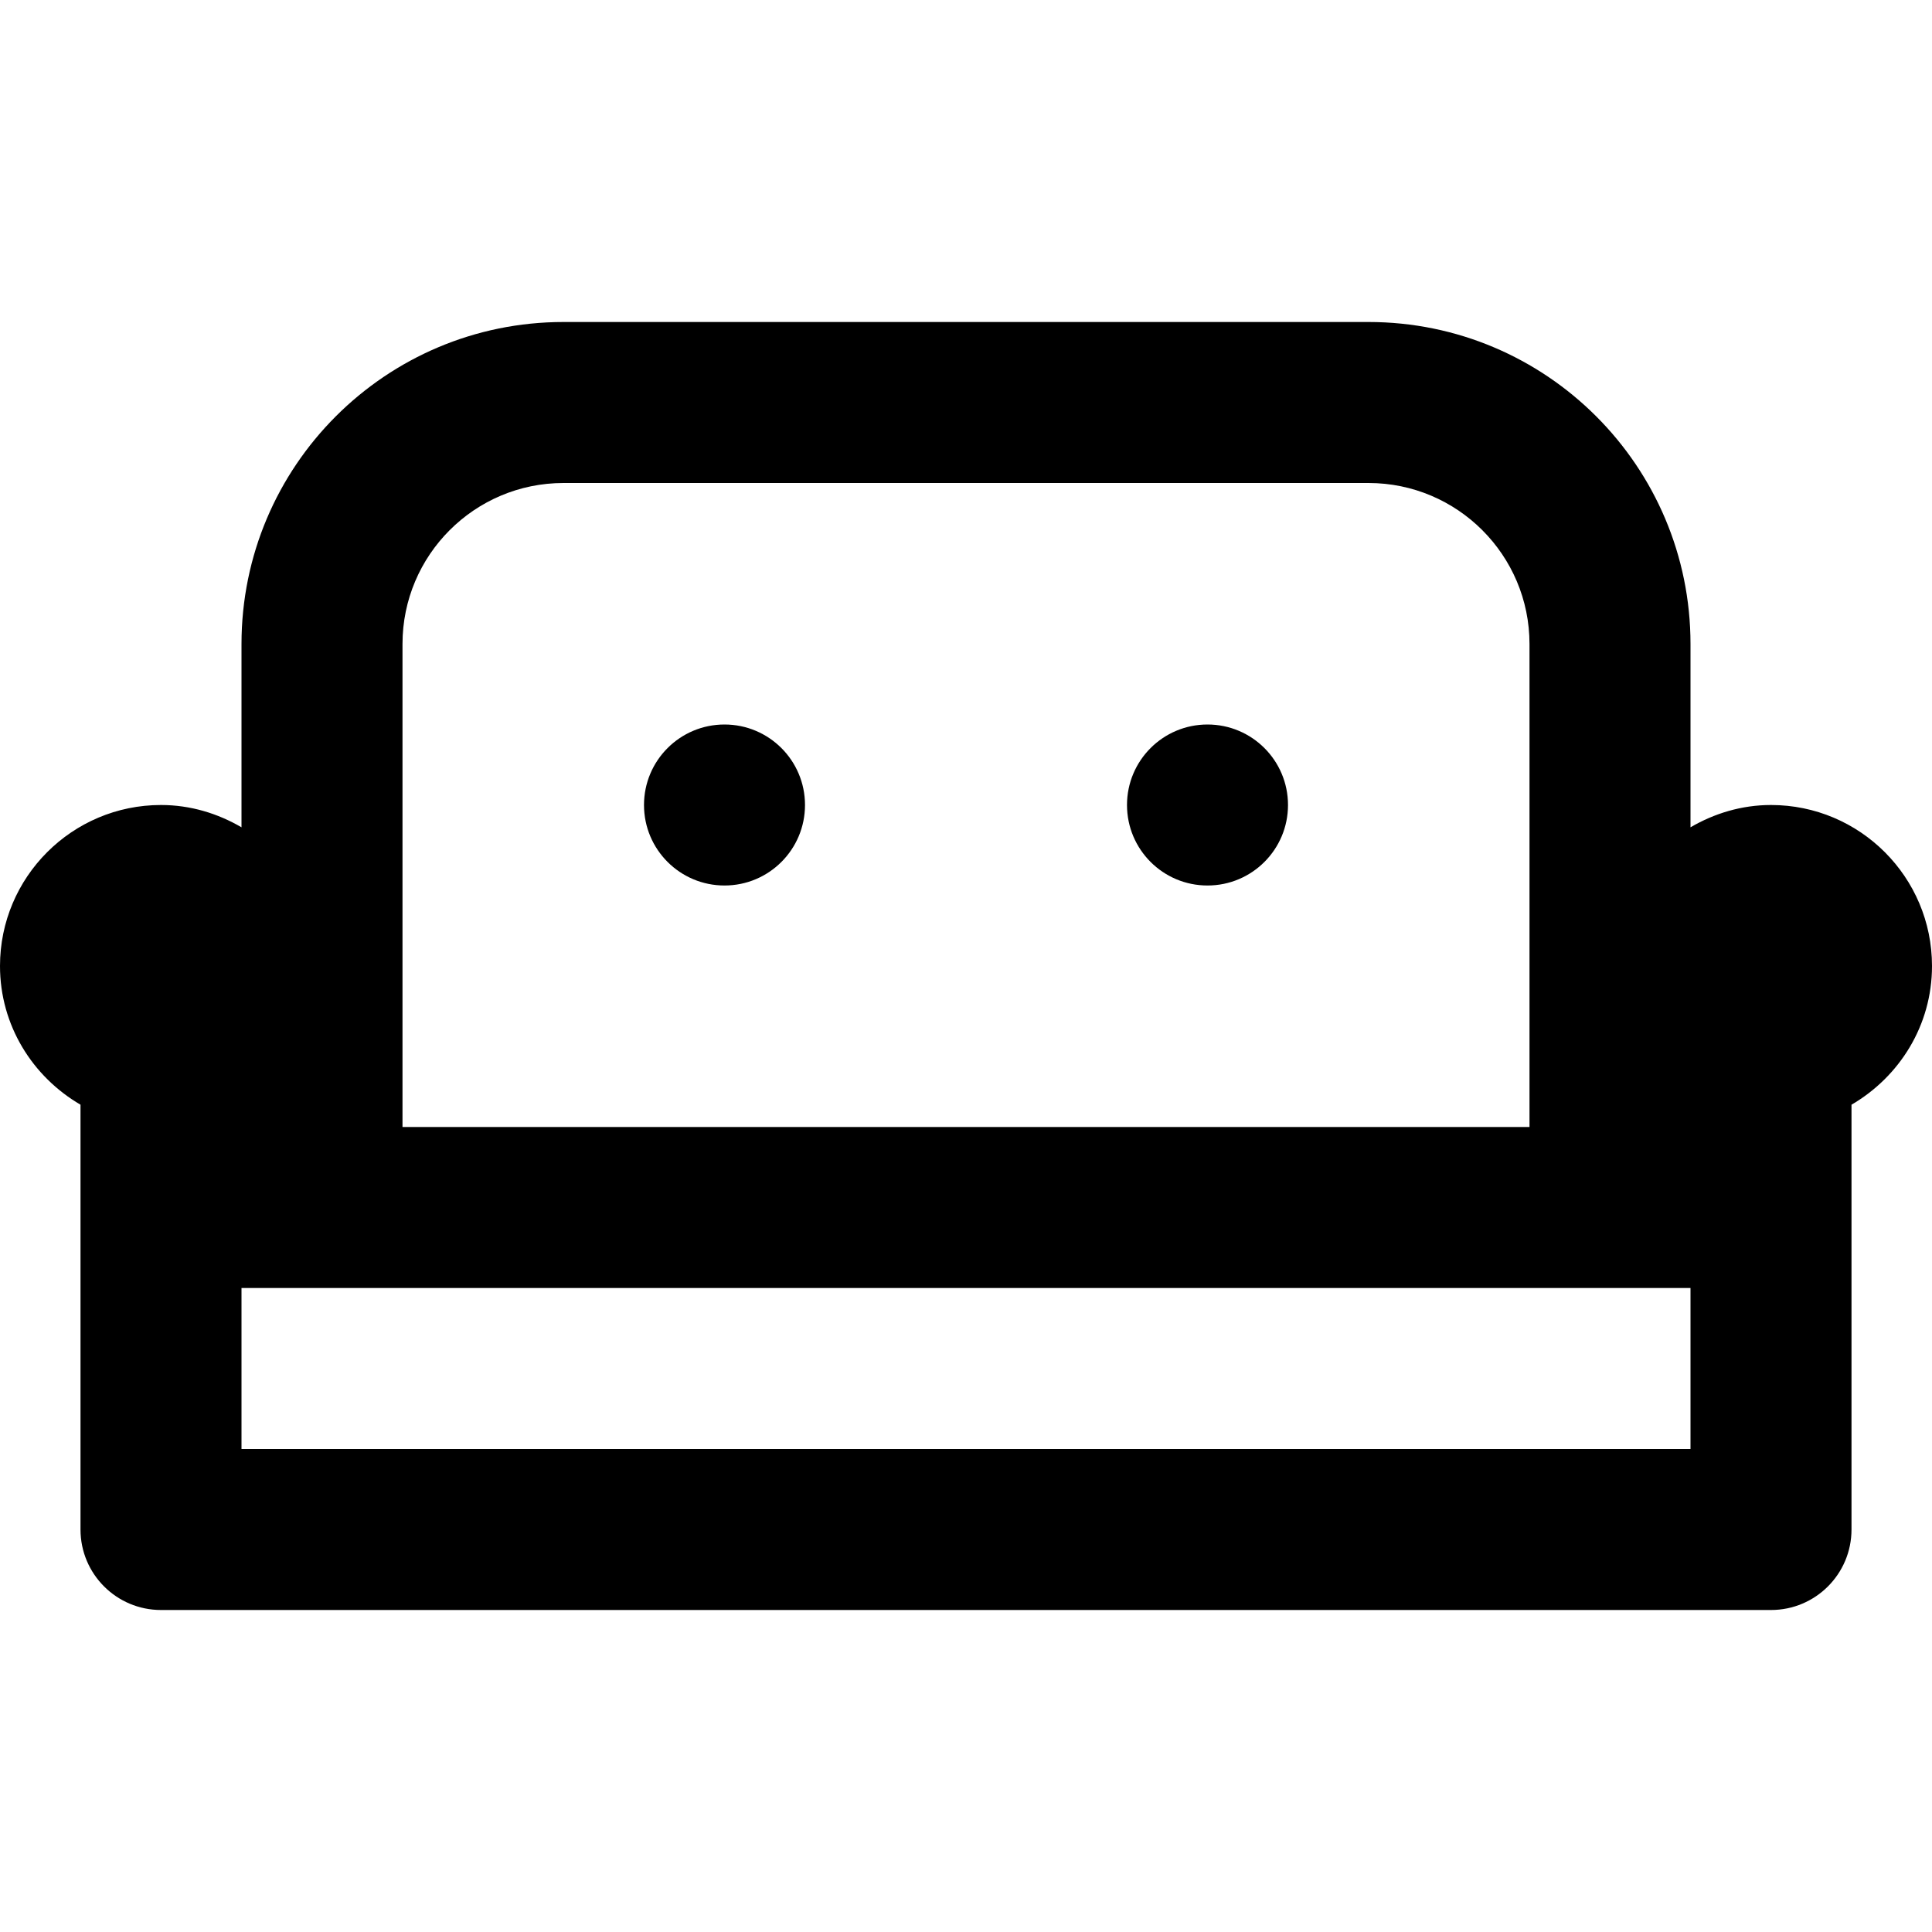 <svg viewBox="0 0 24 24" fill="currentColor"><path d="M22 10c-.366 0-.705.105-1 .277V8c0-2.209-1.791-4-4-4H7C4.791 4 3 5.791 3 8v2.277C2.705 10.105 2.366 10 2 10c-1.104 0-2 .896-2 2 0 .738.405 1.376 1 1.723V19c0 .553.448 1 1 1h20c.552 0 1-.447 1-1v-5.277c.595-.347 1-.984 1-1.723 0-1.104-.896-2-2-2zM5 8c0-1.104.896-2 2-2h10c1.104 0 2 .896 2 2v6H5V8zm16 10H3v-2h18v2zM9 9c-.552 0-1 .447-1 1s.448 1 1 1 1-.447 1-1-.448-1-1-1zm6 0c-.552 0-1 .447-1 1s.448 1 1 1 1-.447 1-1-.448-1-1-1z"/></svg>